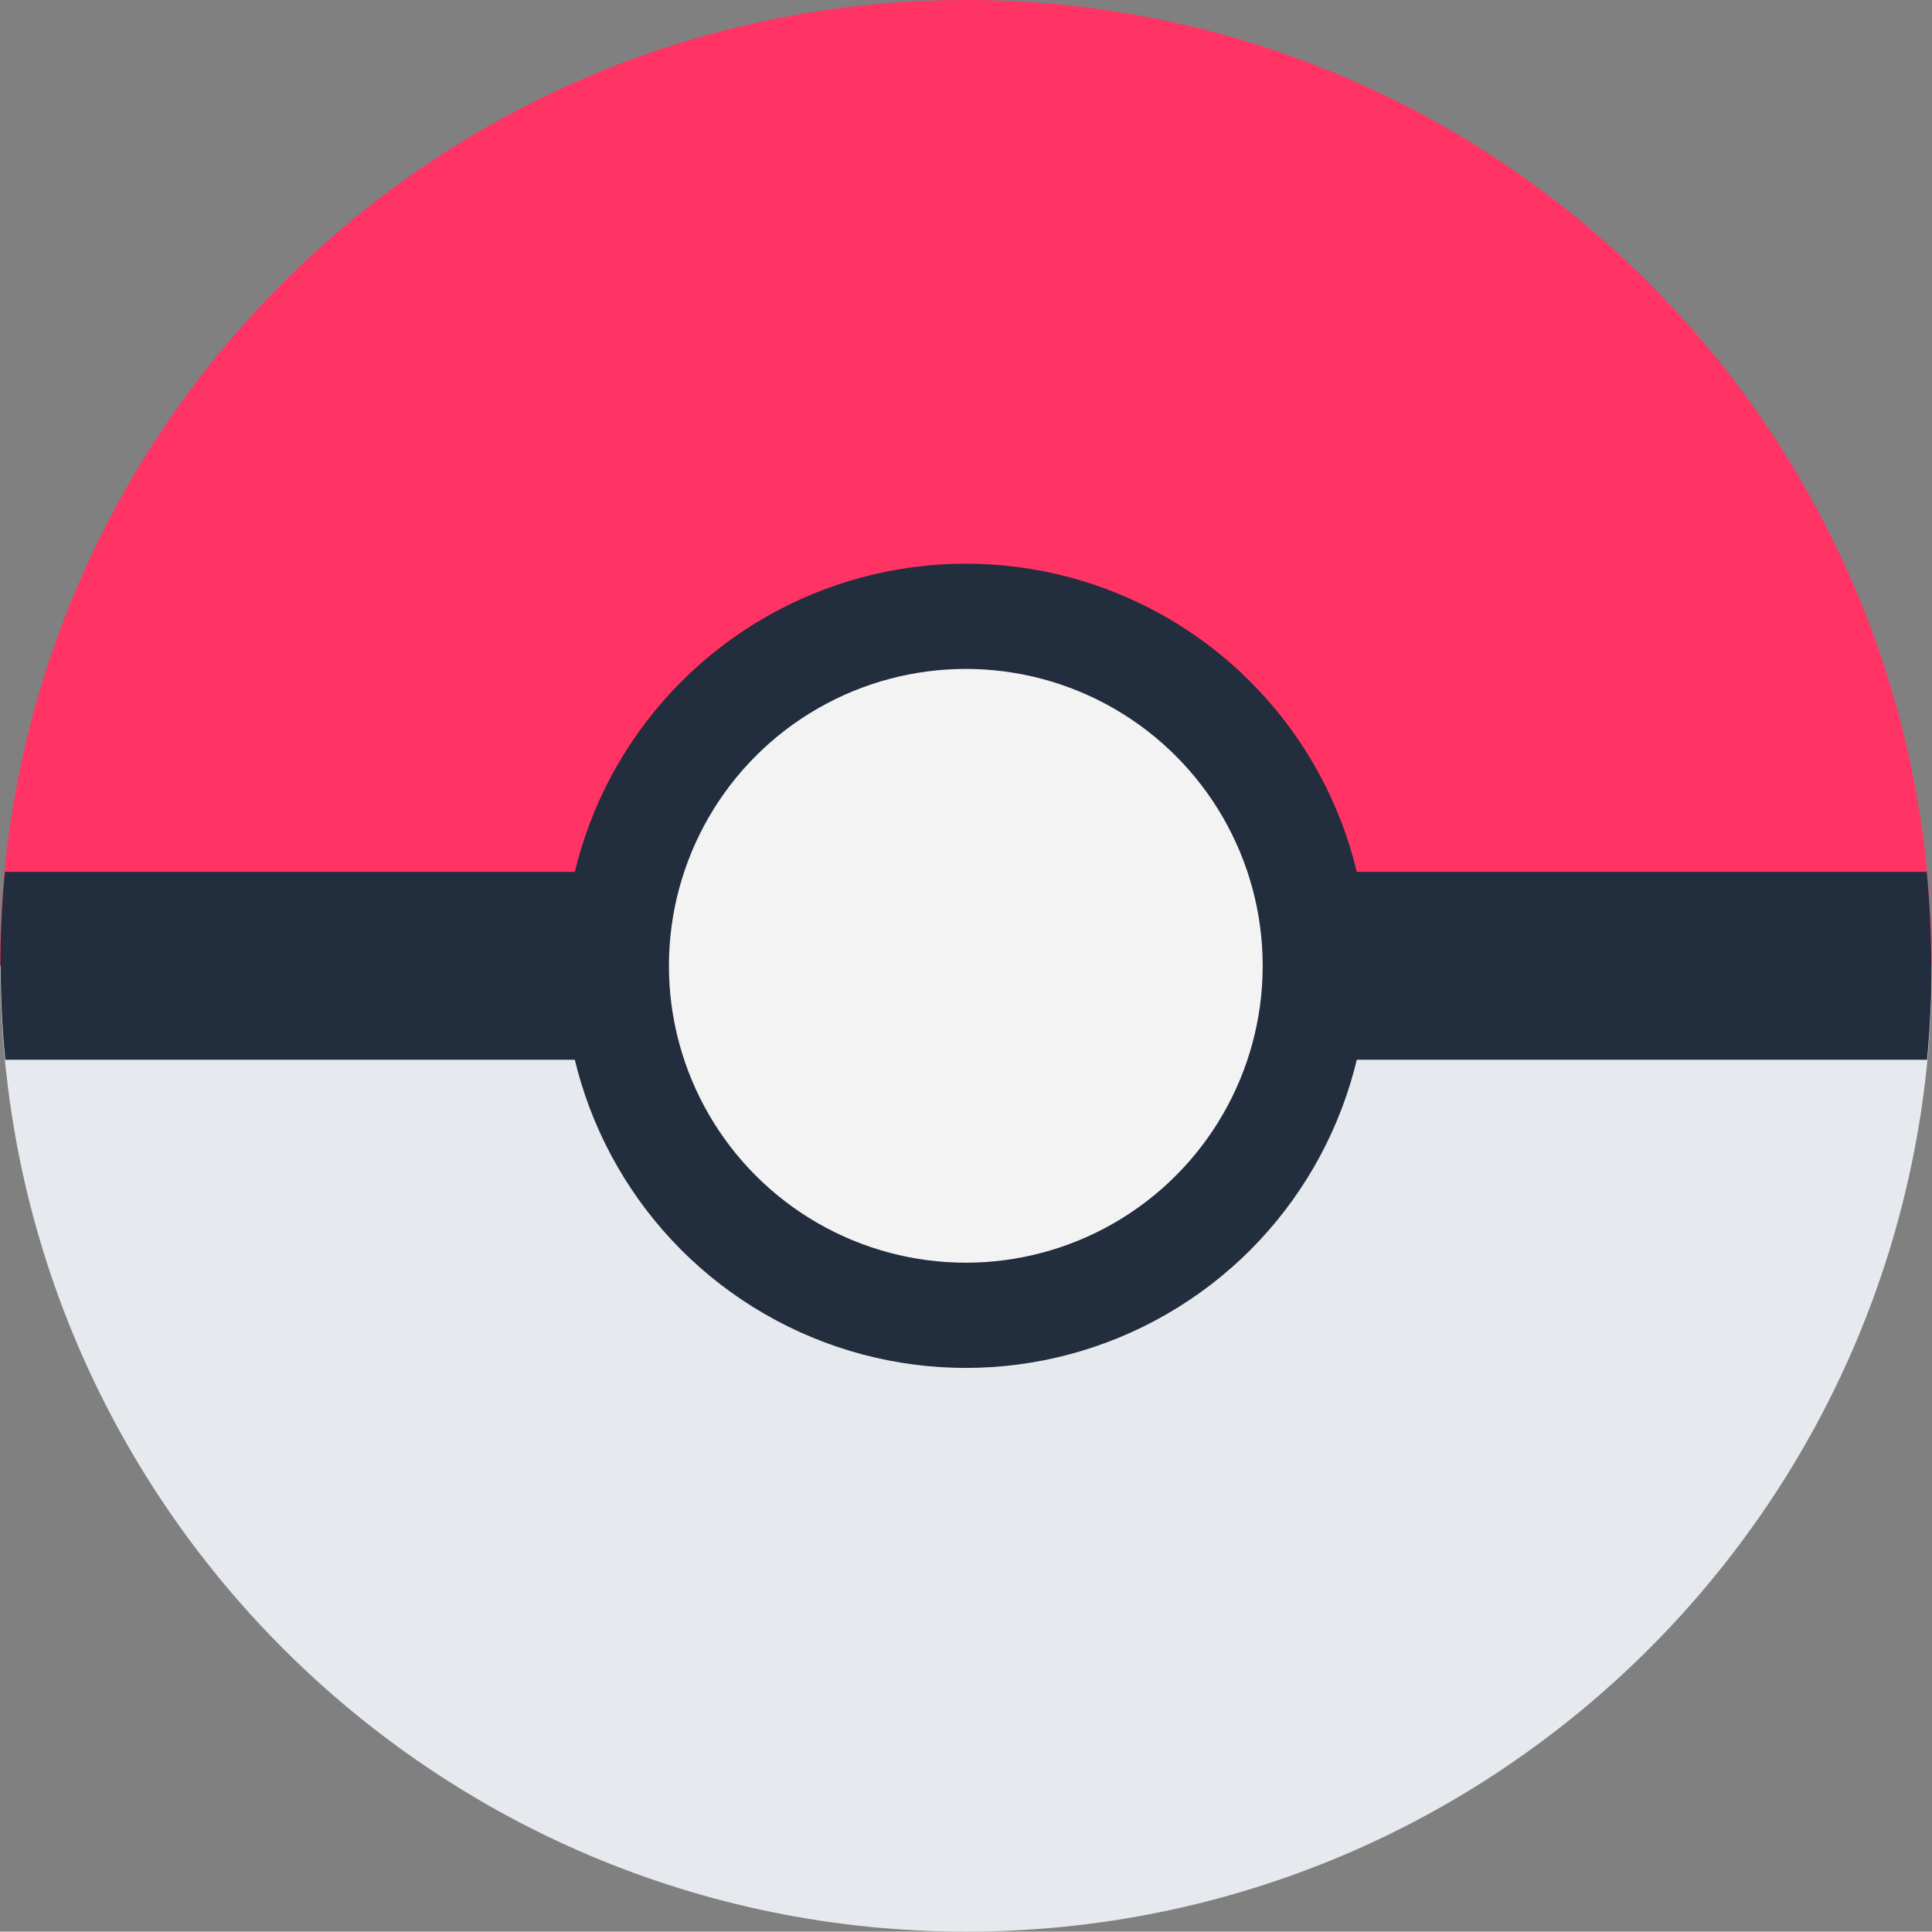 <svg id="Camada_1" data-name="Camada 1" xmlns="http://www.w3.org/2000/svg" viewBox="0 0 514.1 514"><rect x="0" y="0" width="514.1" height="514" fill="#808080" stroke="none"/><defs><style>.cls-1{fill:#ff3464;}.cls-2{fill:#e6e9ed;}.cls-3{fill:#222d3d;}.cls-4{fill:#f3f3f3;}</style></defs><path class="cls-1" d="M567,297c-141.94,0-257,115.06-257,257H824C824,412.06,708.94,297,567,297Z" transform="translate(-310 -297)"/><path class="cls-2" d="M567.1,811c141.93,0,257-115.06,257-257h-514C310.1,695.94,425.16,811,567.1,811Z" transform="translate(-310 -297)"/><path class="cls-3" d="M310.1,554h.09q0,12.66,1.22,25H822.79c.79-8.23,1.21-16.56,1.21-25h-.1c0-8.44-.42-16.77-1.21-25H311.31C310.52,537.23,310.1,545.56,310.1,554Z" transform="translate(-310 -297)"/><circle class="cls-3" cx="257" cy="257" r="107"/><circle class="cls-4" cx="257" cy="257" r="79"/></svg>